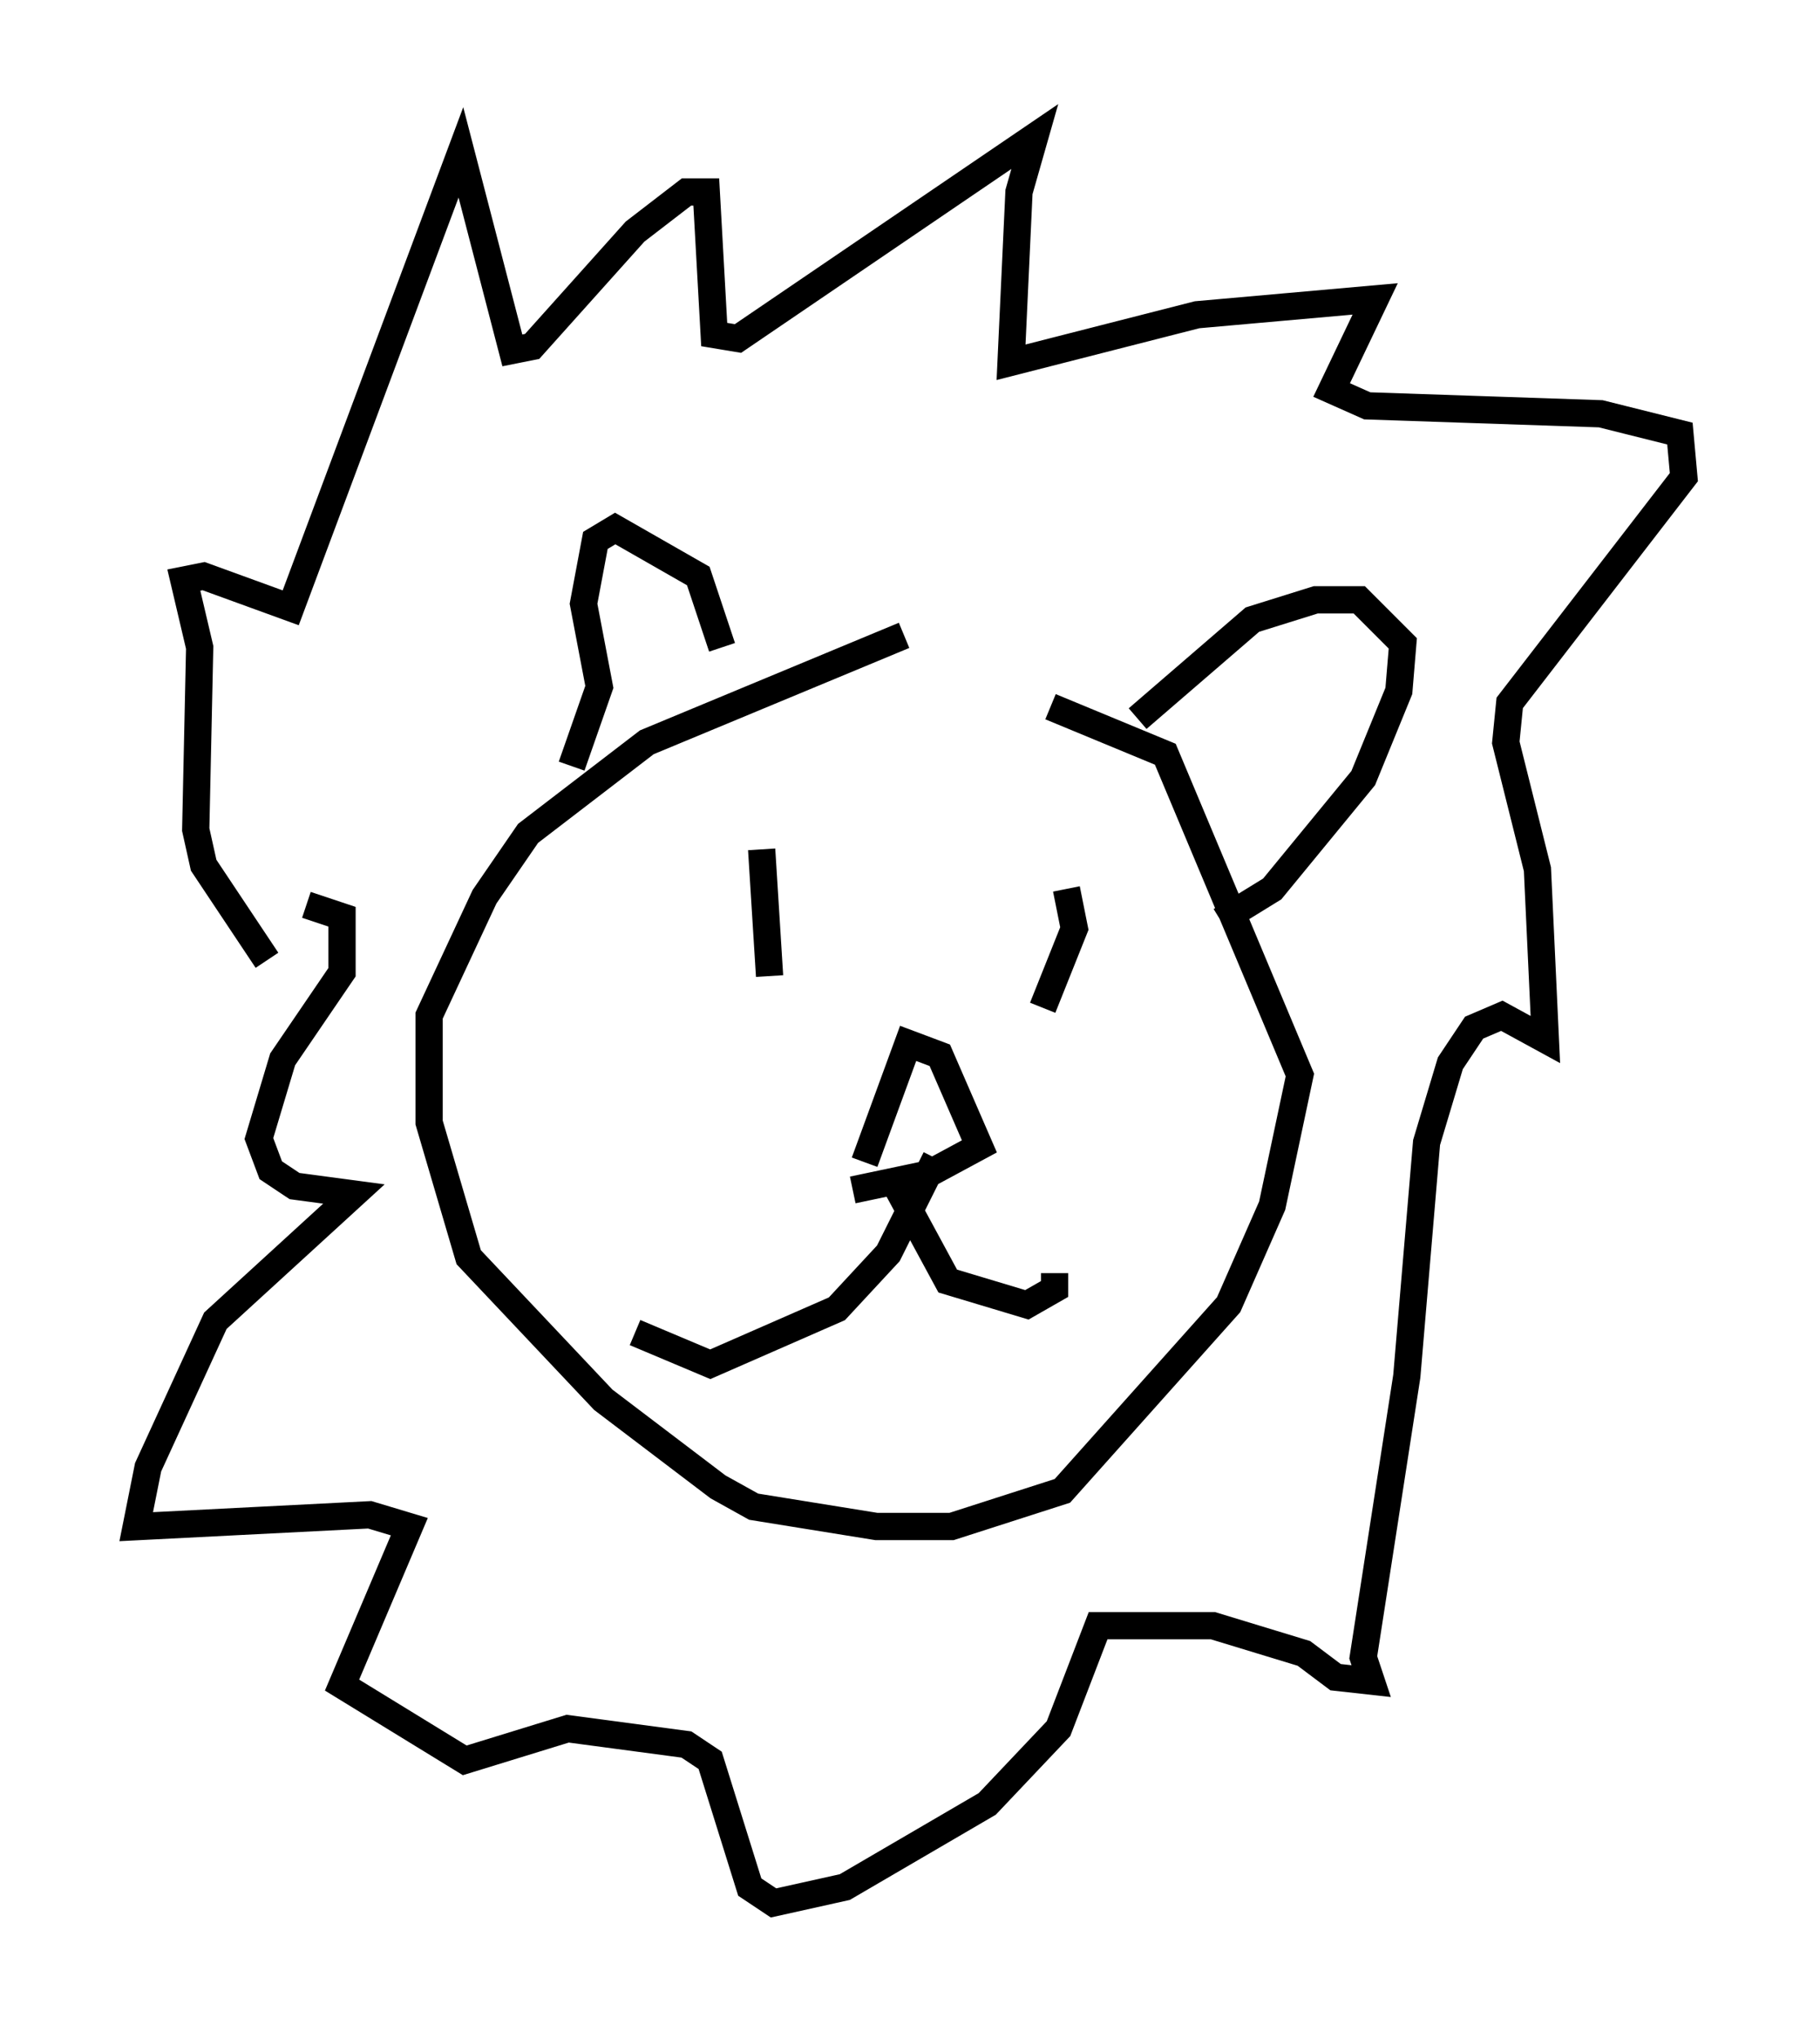 <?xml version="1.0" encoding="utf-8" ?>
<svg baseProfile="full" height="74.782" version="1.1" width="66.793" xmlns="http://www.w3.org/2000/svg" xmlns:ev="http://www.w3.org/2001/xml-events" xmlns:xlink="http://www.w3.org/1999/xlink"><defs /><rect fill="white" height="74.782" width="66.793" x="0" y="0" /><path d="M39.425, 23.302 m-6.246, 0.0 l-9.441, 3.922 -4.358, 3.341 l-1.598, 2.324 -2.034, 4.358 l0.0, 3.922 1.453, 4.939 l4.939, 5.229 4.212, 3.196 l1.307, 0.726 4.503, 0.726 l2.76, 0.0 4.067, -1.307 l6.101, -6.827 1.598, -3.631 l1.017, -4.793 -4.939, -11.765 l-4.212, -1.743 m-17.575, 2.179 l1.017, -2.905 -0.581, -3.05 l0.436, -2.324 0.726, -0.436 l3.05, 1.743 0.872, 2.615 m15.251, 2.615 l4.212, -3.631 2.324, -0.726 l1.598, 0.0 1.598, 1.598 l-0.145, 1.743 -1.307, 3.196 l-3.341, 4.067 -1.888, 1.162 m-16.849, -2.615 l0.291, 4.648 m10.894, -3.196 l0.291, 1.453 -1.162, 2.905 m-6.536, 5.665 l1.598, -4.358 1.162, 0.436 l1.453, 3.341 -1.888, 1.017 l-2.76, 0.581 m1.598, -0.145 l1.888, 3.486 2.905, 0.872 l1.017, -0.581 0.0, -0.581 m-4.358, -4.212 l-1.743, 3.486 -1.888, 2.034 l-4.648, 2.034 -2.76, -1.162 m-13.508, -13.654 l-2.324, -3.486 -0.291, -1.307 l0.145, -6.682 -0.581, -2.469 l0.726, -0.145 3.196, 1.162 l6.246, -16.704 1.888, 7.263 l0.726, -0.145 3.777, -4.212 l1.888, -1.453 0.726, 0.0 l0.291, 5.229 0.872, 0.145 l10.894, -7.408 -0.581, 2.034 l-0.291, 6.246 6.827, -1.743 l6.536, -0.581 -1.598, 3.341 l1.307, 0.581 8.57, 0.291 l2.905, 0.726 0.145, 1.598 l-6.391, 8.279 -0.145, 1.453 l1.162, 4.648 0.291, 6.246 l-1.598, -0.872 -1.017, 0.436 l-0.872, 1.307 -0.872, 2.905 l-0.726, 8.57 -1.598, 10.313 l0.291, 0.872 -1.307, -0.145 l-1.162, -0.872 -3.341, -1.017 l-4.212, 0.0 -1.453, 3.777 l-2.615, 2.76 -5.229, 3.05 l-2.615, 0.581 -0.872, -0.581 l-1.453, -4.648 -0.872, -0.581 l-4.358, -0.581 -3.777, 1.162 l-4.503, -2.76 2.469, -5.81 l-1.453, -0.436 -8.57, 0.436 l0.436, -2.179 2.469, -5.374 l5.084, -4.648 -2.179, -0.291 l-0.872, -0.581 -0.436, -1.162 l0.872, -2.905 2.179, -3.196 l0.0, -2.034 -1.307, -0.436 " fill="none" stroke="black" stroke-width="1" /></svg>